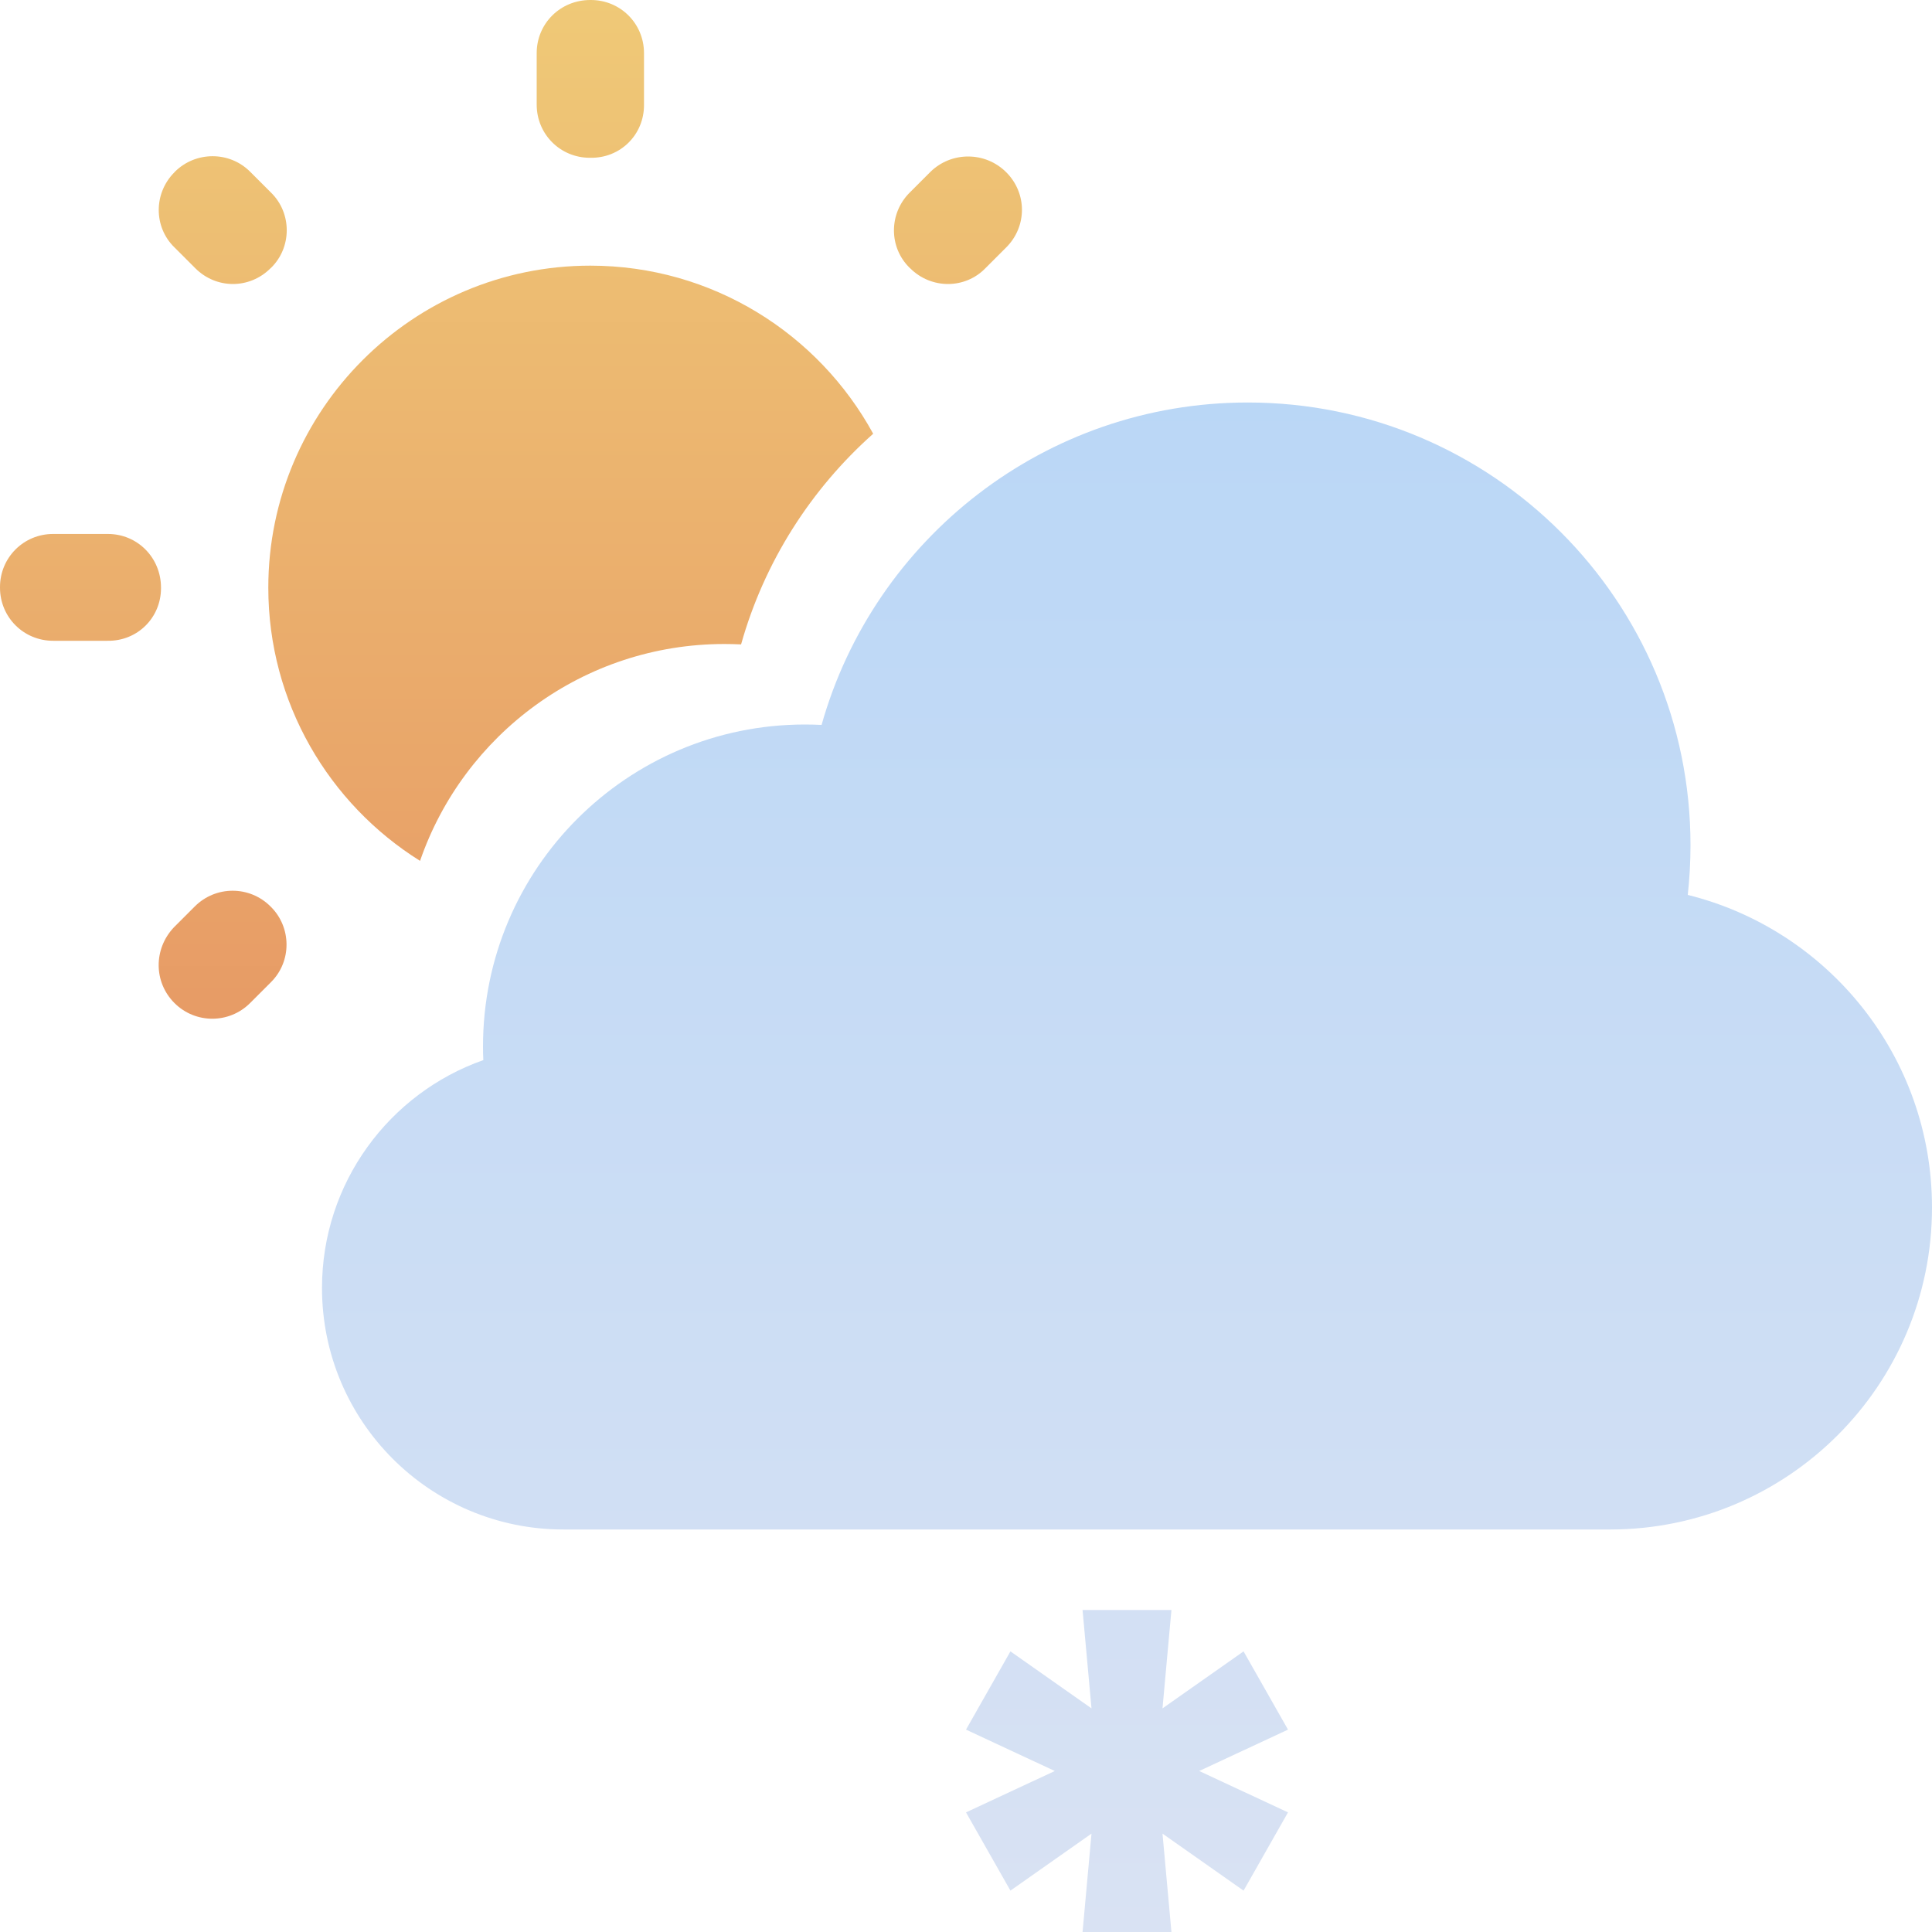 <svg width="24" height="24" viewBox="0 0 24 24" fill="none" xmlns="http://www.w3.org/2000/svg"><g clip-path="url(#clip0_111_3035)"><path d="M3.107 2.133L3.367 2.393C3.627 2.647 3.627 3.073 3.367 3.327L3.36 3.333C3.1 3.593 2.687 3.593 2.427 3.333L2.167 3.073C1.907 2.82 1.907 2.4 2.167 2.14L2.173 2.133C2.427 1.88 2.847 1.873 3.107 2.133Z" fill="url(#paint0_linear_111_3035)"/><path d="M0.66 6.633H1.34C1.707 6.633 2 6.927 2 7.3V7.307C2 7.673 1.707 7.967 1.333 7.96H0.66C0.293 7.96 0 7.667 0 7.3V7.293C0 6.927 0.293 6.633 0.66 6.633Z" fill="url(#paint1_linear_111_3035)"/><path d="M7.333 0H7.34C7.707 0 8 0.293 8 0.66V1.307C8 1.673 7.707 1.967 7.333 1.96H7.327C6.96 1.96 6.667 1.667 6.667 1.3V0.66C6.667 0.293 6.96 0 7.333 0Z" fill="url(#paint2_linear_111_3035)"/><path d="M11.56 2.133C11.82 1.88 12.24 1.88 12.5 2.14C12.76 2.4 12.76 2.813 12.5 3.073L12.24 3.333C11.987 3.593 11.567 3.593 11.307 3.333L11.3 3.327C11.04 3.073 11.04 2.653 11.3 2.393L11.56 2.133Z" fill="url(#paint3_linear_111_3035)"/><path d="M3.333 7.3C3.333 5.093 5.127 3.3 7.333 3.3C8.848 3.3 10.168 4.145 10.847 5.388C10.073 6.077 9.494 6.98 9.206 8.005C9.137 8.002 9.069 8 9 8C7.248 8 5.759 9.126 5.218 10.694C4.087 9.987 3.333 8.73 3.333 7.3Z" fill="url(#paint4_linear_111_3035)"/><path d="M3.107 12.46C2.847 12.72 2.427 12.72 2.167 12.46C1.907 12.2 1.907 11.787 2.16 11.52L2.42 11.26C2.68 11 3.1 11 3.36 11.26L3.367 11.267C3.62 11.52 3.627 11.94 3.367 12.2L3.107 12.46Z" fill="url(#paint5_linear_111_3035)"/><path d="M20 19H7C5.343 19 4 17.657 4 16C4 14.693 4.836 13.58 6.004 13.169C6.001 13.113 6 13.057 6 13C6 10.791 7.791 9 10 9C10.069 9 10.137 9.002 10.206 9.005C10.857 6.694 12.981 5 15.5 5C18.538 5 21 7.462 21 10.5C21 10.709 20.988 10.915 20.966 11.117C22.708 11.549 24 13.124 24 15C24 17.209 22.209 19 20 19Z" fill="url(#paint6_linear_111_3035)"/><path d="M14.552 24H13.448L13.559 22.778L12.552 23.486L12 22.514L13.103 22L12 21.486L12.552 20.514L13.559 21.222L13.448 20H14.552L14.441 21.222L15.448 20.514L16 21.486L14.897 22L16 22.514L15.448 23.486L14.441 22.778L14.552 24Z" fill="url(#paint7_linear_111_3035)"/></g><defs><linearGradient id="paint0_linear_111_3035" x1="12" y1="0" x2="12" y2="24" gradientUnits="userSpaceOnUse"><stop stop-color="#EFC977"/><stop offset="1" stop-color="#E07256"/></linearGradient><linearGradient id="paint1_linear_111_3035" x1="12" y1="0" x2="12" y2="24" gradientUnits="userSpaceOnUse"><stop stop-color="#EFC977"/><stop offset="1" stop-color="#E07256"/></linearGradient><linearGradient id="paint2_linear_111_3035" x1="12" y1="0" x2="12" y2="24" gradientUnits="userSpaceOnUse"><stop stop-color="#EFC977"/><stop offset="1" stop-color="#E07256"/></linearGradient><linearGradient id="paint3_linear_111_3035" x1="12" y1="0" x2="12" y2="24" gradientUnits="userSpaceOnUse"><stop stop-color="#EFC977"/><stop offset="1" stop-color="#E07256"/></linearGradient><linearGradient id="paint4_linear_111_3035" x1="12" y1="0" x2="12" y2="24" gradientUnits="userSpaceOnUse"><stop stop-color="#EFC977"/><stop offset="1" stop-color="#E07256"/></linearGradient><linearGradient id="paint5_linear_111_3035" x1="12" y1="0" x2="12" y2="24" gradientUnits="userSpaceOnUse"><stop stop-color="#EFC977"/><stop offset="1" stop-color="#E07256"/></linearGradient><linearGradient id="paint6_linear_111_3035" x1="12" y1="0" x2="12" y2="24" gradientUnits="userSpaceOnUse"><stop stop-color="#B2D4F7"/><stop offset="1" stop-color="#D9E2F3"/></linearGradient><linearGradient id="paint7_linear_111_3035" x1="12" y1="0" x2="12" y2="24" gradientUnits="userSpaceOnUse"><stop stop-color="#B2D4F7"/><stop offset="1" stop-color="#D9E2F3"/></linearGradient><clipPath id="clip0_111_3035"><rect width="24" height="24" fill="white"/></clipPath></defs></svg>